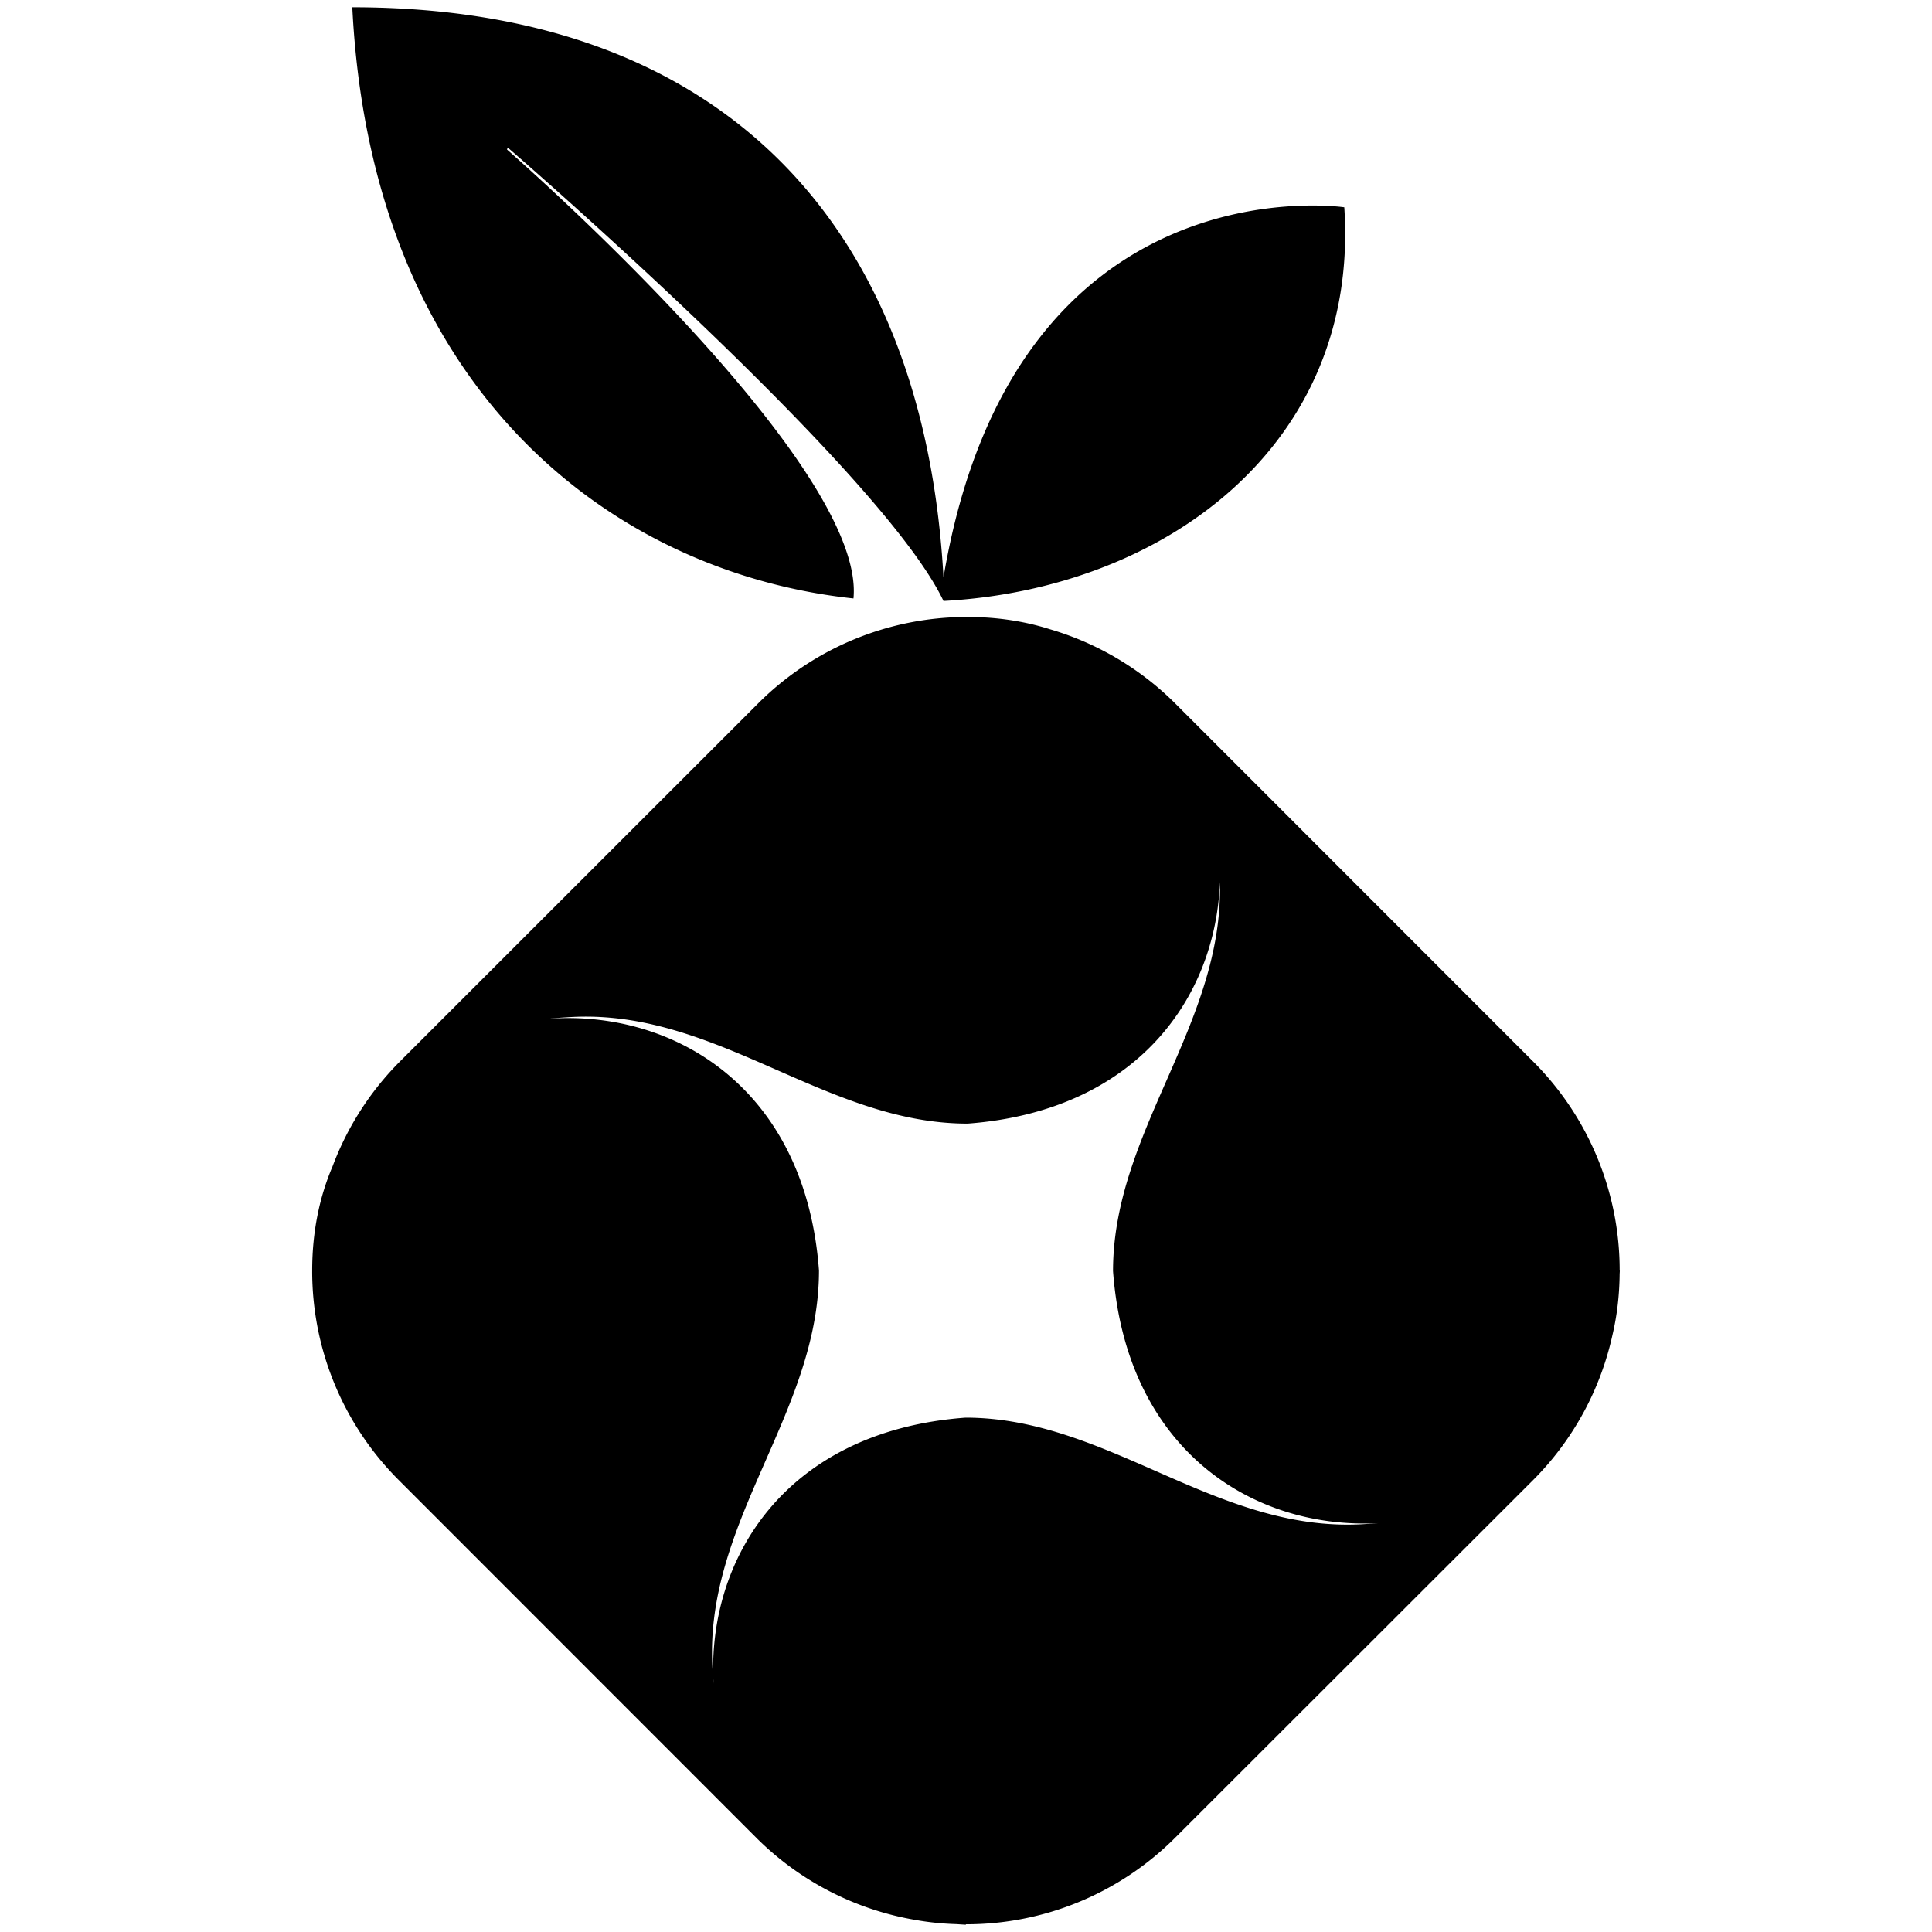 <svg width="1400" height="1400" viewBox="0 0 1400 1400" xmlns="http://www.w3.org/2000/svg" xml:space="preserve"><path d="M618.459 433.656C444.439 415.096 269.133 283.563 255.294 5.26c270.04 0 414.447 159.857 428.395 413.161 51.068-303.834 290.427-268.216 290.427-268.216C985.488 322.4 844.08 426.788 683.689 435.478c-45.06-94.949-314.993-327.868-314.993-327.868-.583-.494-1.471.144-1.181.858 0 .001 260.492 226.912 250.944 325.188m555.206 487.13a213.922 213.922 0 0 0-62.544-151.42L851.7 509.84a213.91 213.91 0 0 0-90.813-53.849c-17.806-5.658-37.42-8.813-58.763-8.903-.854-.05-1.57-.087-2.126-.119v.12a213.923 213.923 0 0 0-150.524 62.535l-259.525 259.42a213.814 213.814 0 0 0-48.924 76.062c-9.434 22.044-14.803 47.28-14.803 75.532a213.923 213.923 0 0 0 62.547 151.703l259.312 259.42a213.926 213.926 0 0 0 115.713 59.586c9.41 1.664 19.245 2.67 29.486 2.968 3.059.233 5.353.346 6.719.424l-.163-.322a213.936 213.936 0 0 0 151.545-62.545l259.526-259.314a213.915 213.915 0 0 0 57.58-105.36c3.22-13.725 5.009-28.414 5.156-44.033.058-.983.1-1.797.136-2.415l-.114.036zm-183.46 183.528c-107.281 7.725-186.462-77.029-290.53-77.029-130.86 9.674-187.61 102.787-182.622 192.81a287.71 287.71 0 0 1-.624-8.923c-7.725-107.287 77.032-186.357 77.032-290.533-9.79-132.386-105-188.927-196.014-182.425a284.21 284.21 0 0 1 13.199-1.032c107.285-7.725 186.463 77.03 290.532 77.03 122.2-9.188 179.776-90.992 182.8-175.053 2.785 102.945-77.444 180.545-77.444 281.91 9.653 130.583 102.395 187.371 192.24 182.653a292.64 292.64 0 0 1-8.568.592z"/></svg>